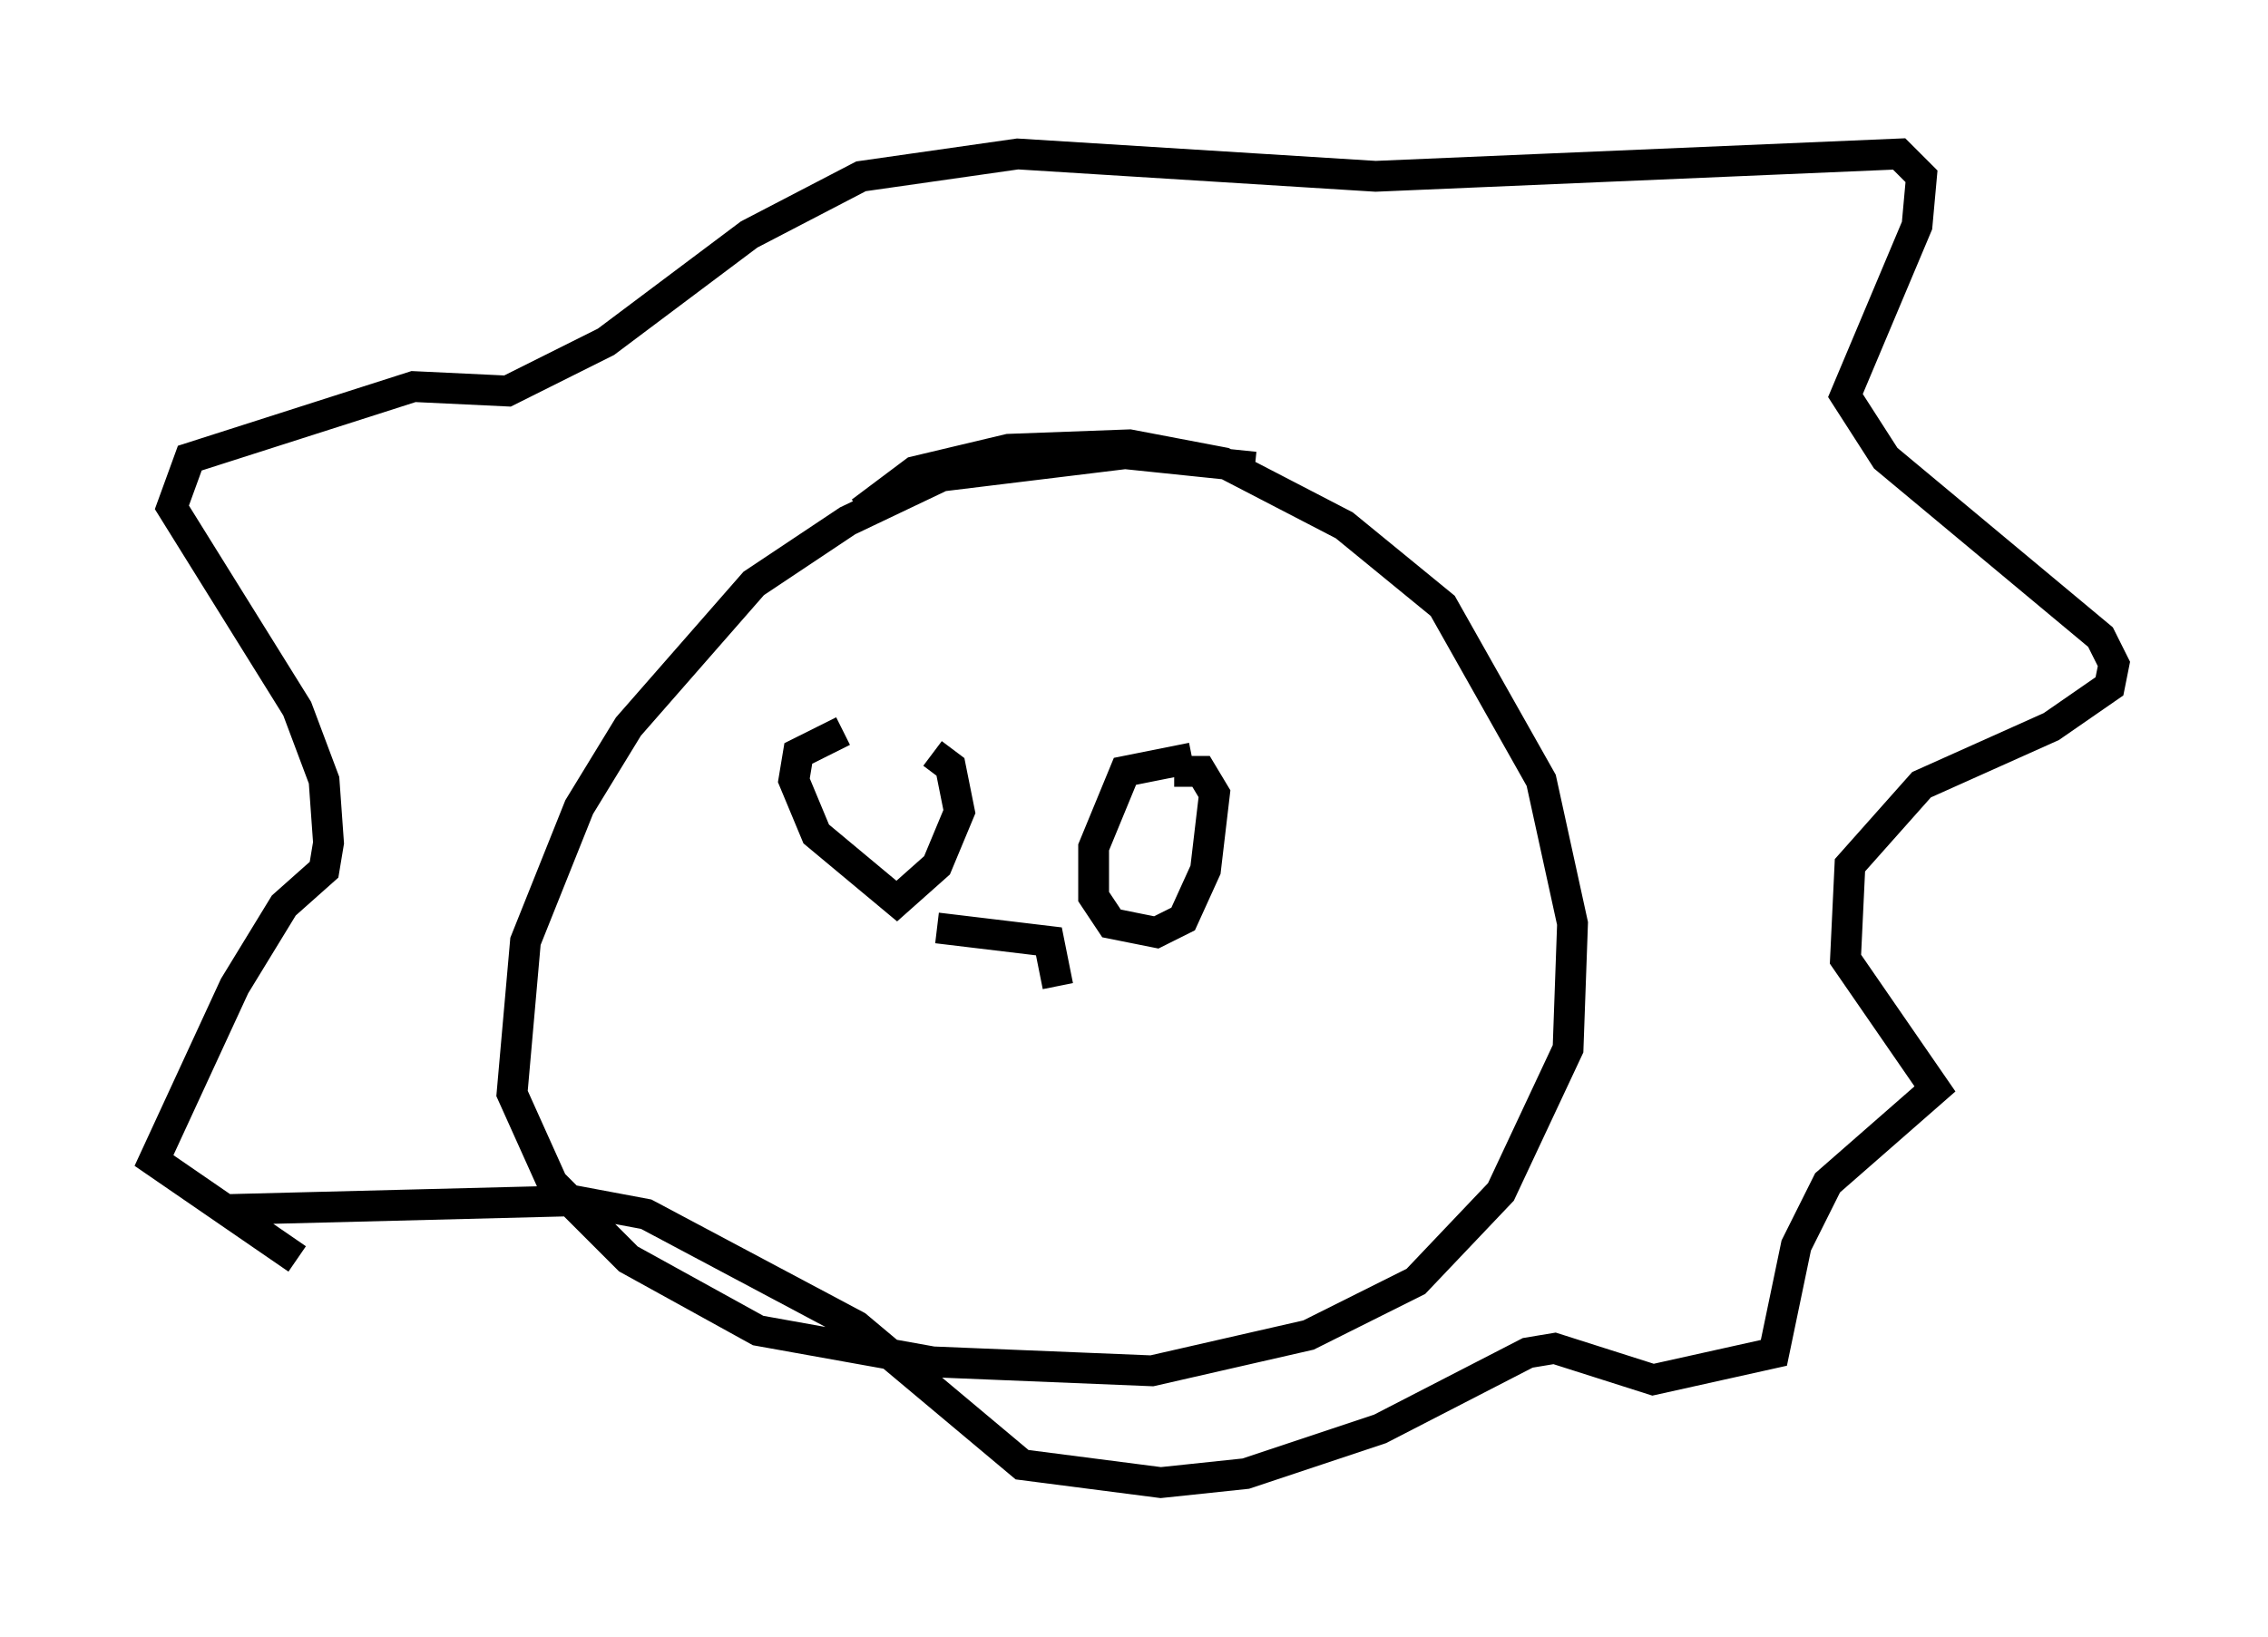 <?xml version="1.0" encoding="utf-8" ?>
<svg baseProfile="full" height="53.14" version="1.1" width="73.62" xmlns="http://www.w3.org/2000/svg" xmlns:ev="http://www.w3.org/2001/xml-events" xmlns:xlink="http://www.w3.org/1999/xlink"><defs /><rect fill="white" height="53.14" width="73.62" x="0" y="0" /><path d="M44.799, 16.33 m-4.067, -1.162 l-4.212, -0.436 -5.955, 0.726 l-3.05, 1.453 -3.05, 2.034 l-4.067, 4.648 -1.598, 2.615 l-1.743, 4.358 -0.436, 4.939 l1.307, 2.905 2.469, 2.469 l4.212, 2.324 5.665, 1.017 l7.117, 0.291 5.084, -1.162 l3.486, -1.743 2.76, -2.905 l2.179, -4.648 0.145, -4.067 l-1.017, -4.648 -3.196, -5.665 l-3.196, -2.615 -3.922, -2.034 l-3.05, -0.581 -3.922, 0.145 l-3.05, 0.726 -1.743, 1.307 m-18.302, 24.257 l-4.648, -3.196 2.615, -5.665 l1.598, -2.615 1.307, -1.162 l0.145, -0.872 -0.145, -2.034 l-0.872, -2.324 -4.067, -6.536 l0.581, -1.598 7.263, -2.324 l3.05, 0.145 3.196, -1.598 l4.648, -3.486 3.631, -1.888 l5.084, -0.726 11.62, 0.726 l16.994, -0.726 0.726, 0.726 l-0.145, 1.598 -2.324, 5.52 l1.307, 2.034 6.972, 5.81 l0.436, 0.872 -0.145, 0.726 l-1.888, 1.307 -4.212, 1.888 l-2.324, 2.615 -0.145, 3.05 l2.905, 4.212 -3.486, 3.05 l-1.017, 2.034 -0.726, 3.486 l-3.922, 0.872 -3.196, -1.017 l-0.872, 0.145 -4.793, 2.469 l-4.358, 1.453 -2.76, 0.291 l-4.503, -0.581 -5.374, -4.503 l-6.827, -3.631 -2.324, -0.436 l-11.475, 0.291 m20.19, -15.542 l-1.453, 0.726 -0.145, 0.872 l0.726, 1.743 2.615, 2.179 l1.307, -1.162 0.726, -1.743 l-0.291, -1.453 -0.581, -0.436 m8.425, 0.145 l-2.179, 0.436 -1.017, 2.469 l0.0, 1.598 0.581, 0.872 l1.453, 0.291 0.872, -0.436 l0.726, -1.598 0.291, -2.469 l-0.436, -0.726 -0.872, 0.0 m-7.698, 5.084 l3.631, 0.436 0.291, 1.453 " fill="none" stroke="black" stroke-width="1" /></svg>